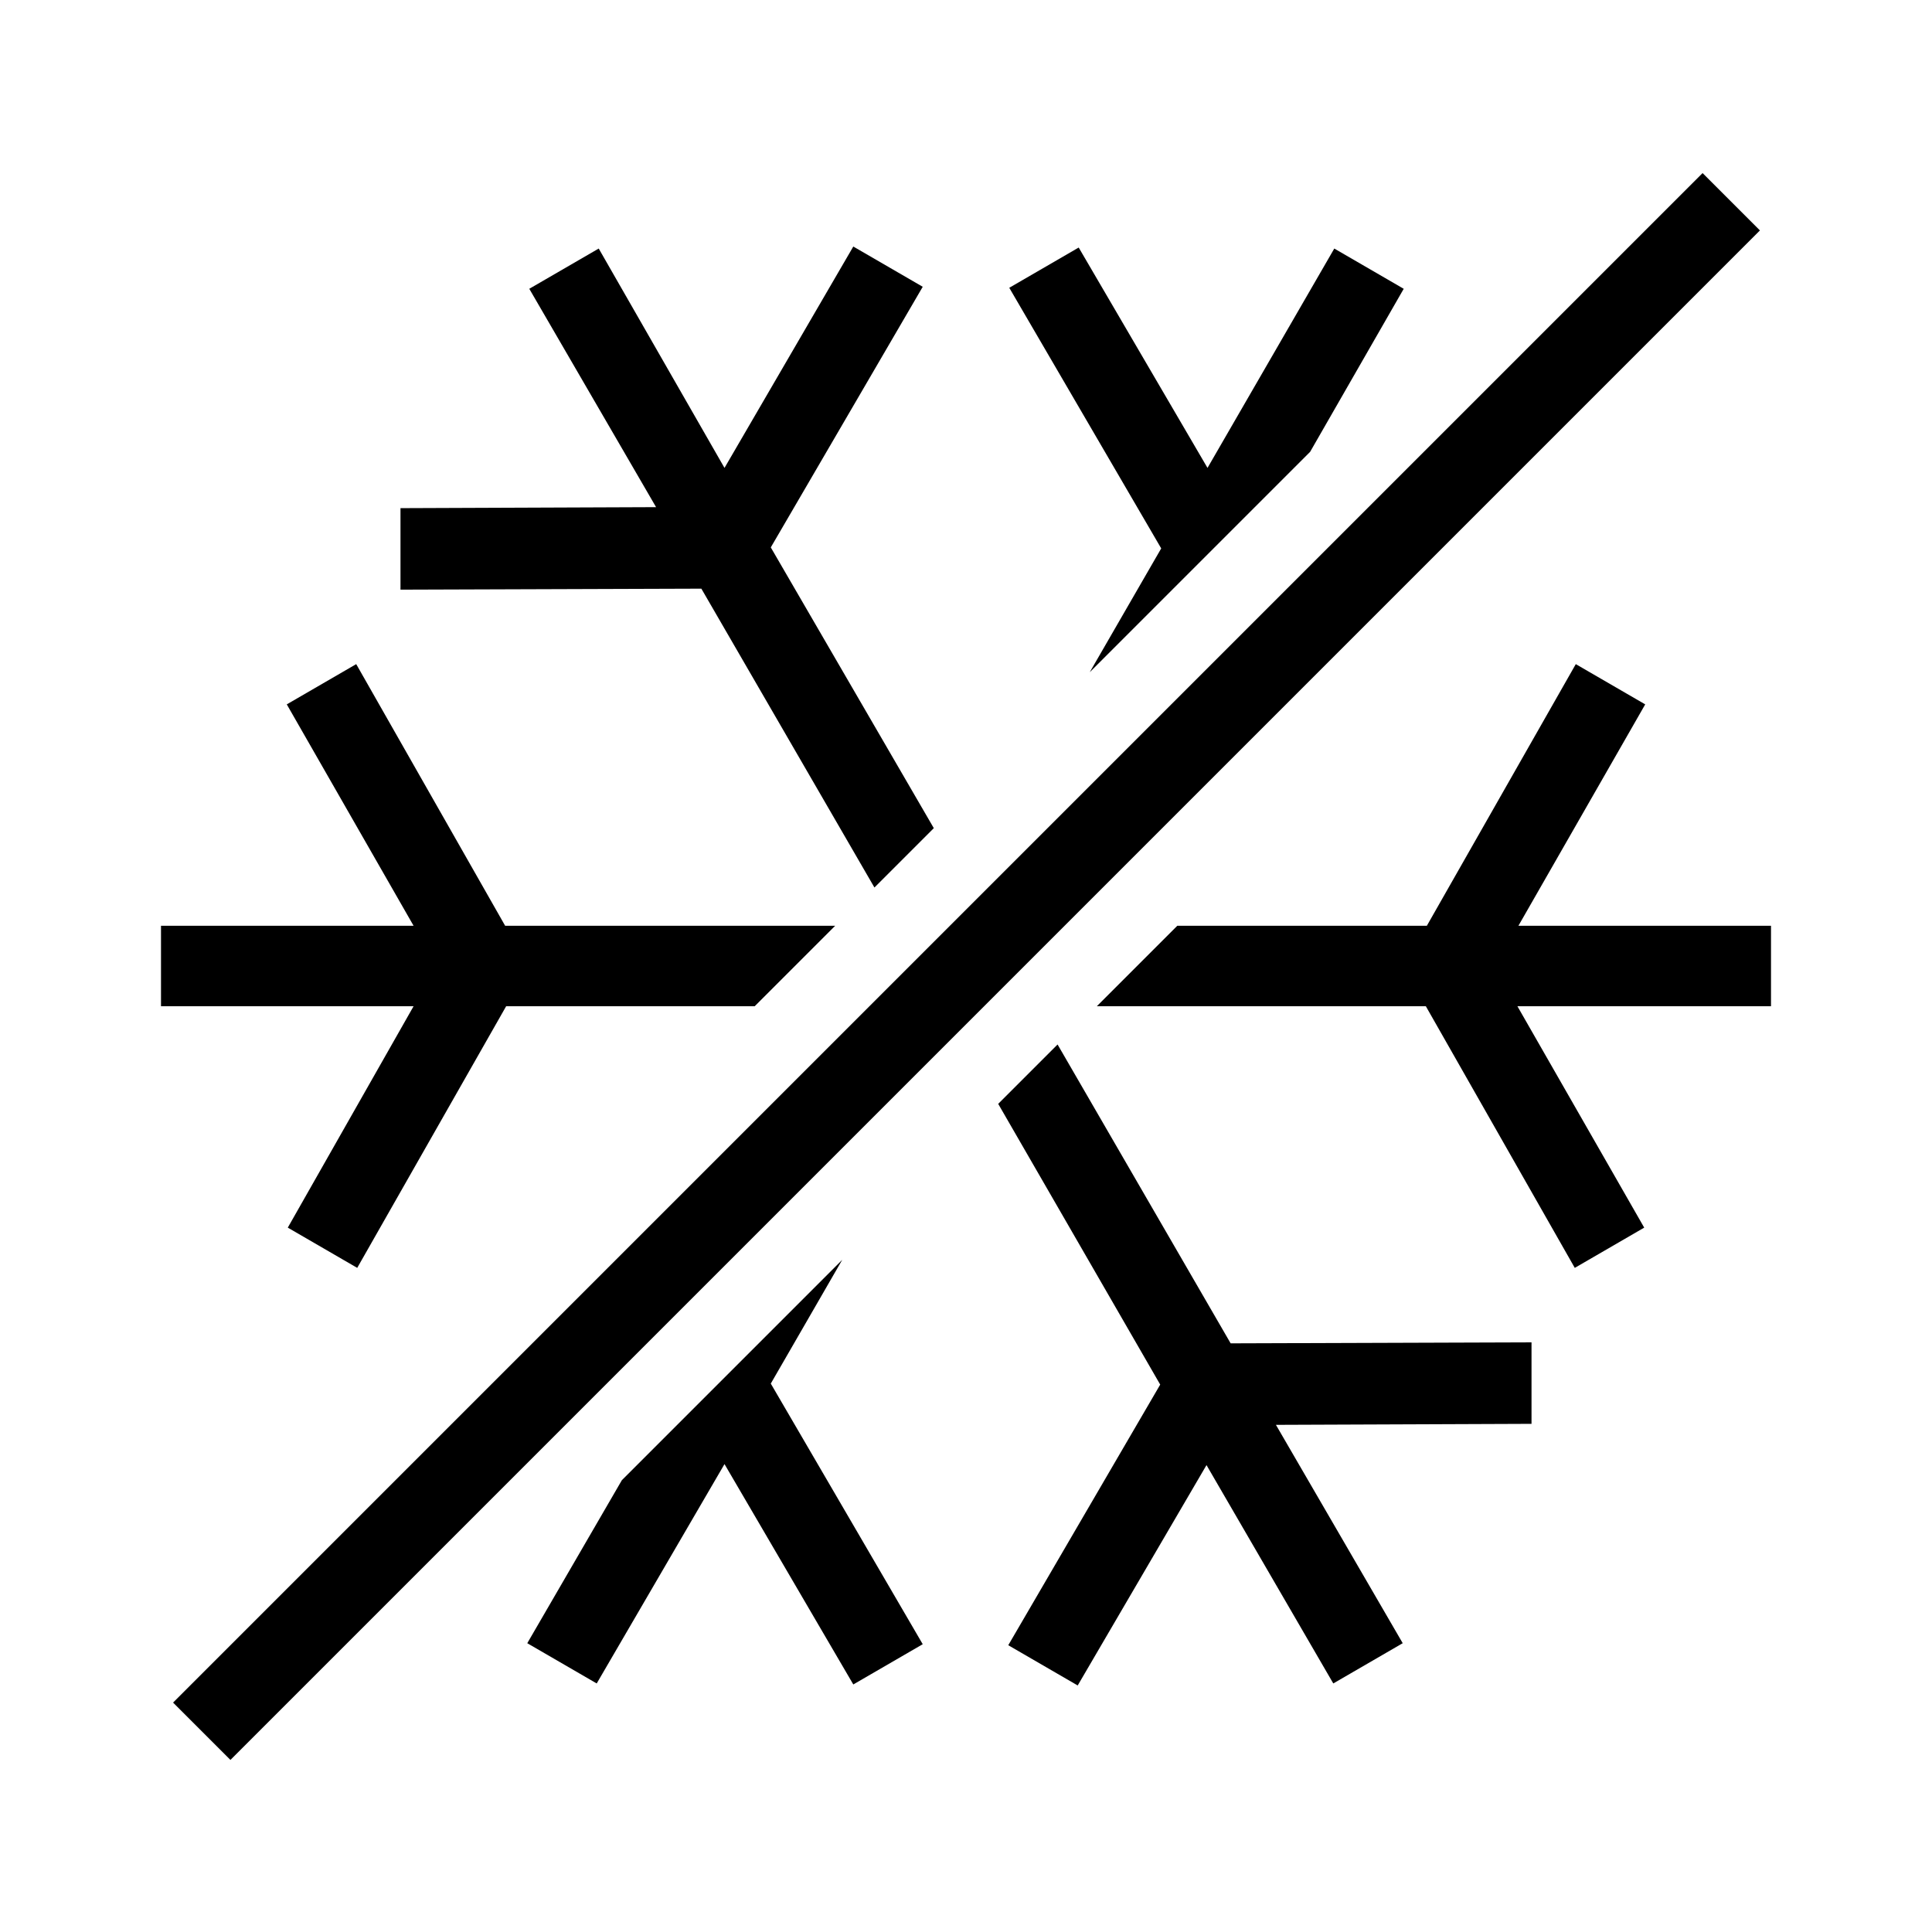 <?xml version="1.0" encoding="UTF-8"?>
<svg xmlns="http://www.w3.org/2000/svg" viewBox="0 0 192 192"><path d="M41.1 100H16v-8h25.1L28.5 70l6.9-4 14.8 26H83l-8 8H50.3l-14.8 26-6.9-4 12.5-22zm-1.3-41.4l29.9-.1 17.2 29.7 5.9-5.9-16.2-27.9 15.1-25.9-6.9-4-12.8 22-12.5-21.8-6.9 4 12.6 21.7-25.4.1v8.1zm112.4 74.8l-29.9.1-17.2-29.7-5.9 5.9 16.1 27.9-15.1 25.9 6.9 4 12.8-21.9 12.6 21.7 6.9-4-12.6-21.7 25.4-.1v-8.1zm17-116.2l-152 152 5.7 5.7 152-152-5.7-5.7zM176 92h-25.1l12.6-22-6.9-4-14.8 26H117l-8 8h32.7l14.8 26 6.9-4-12.6-22H176v-8zm-67.7-25.2l13.2-13.2 1.7-1.7 7-7 9.3-16.2-6.9-4L120 46.5l-12.8-21.9-6.9 4 15.1 25.9-7.1 12.3zm-24.6 58.4l-13.2 13.2-1.7 1.7-7 7-9.4 16.2 6.9 4L72 145.5l12.8 21.9 6.9-4-15.1-25.9 7.1-12.3z" fill="rgba(0,0,0,1)"/></svg>
